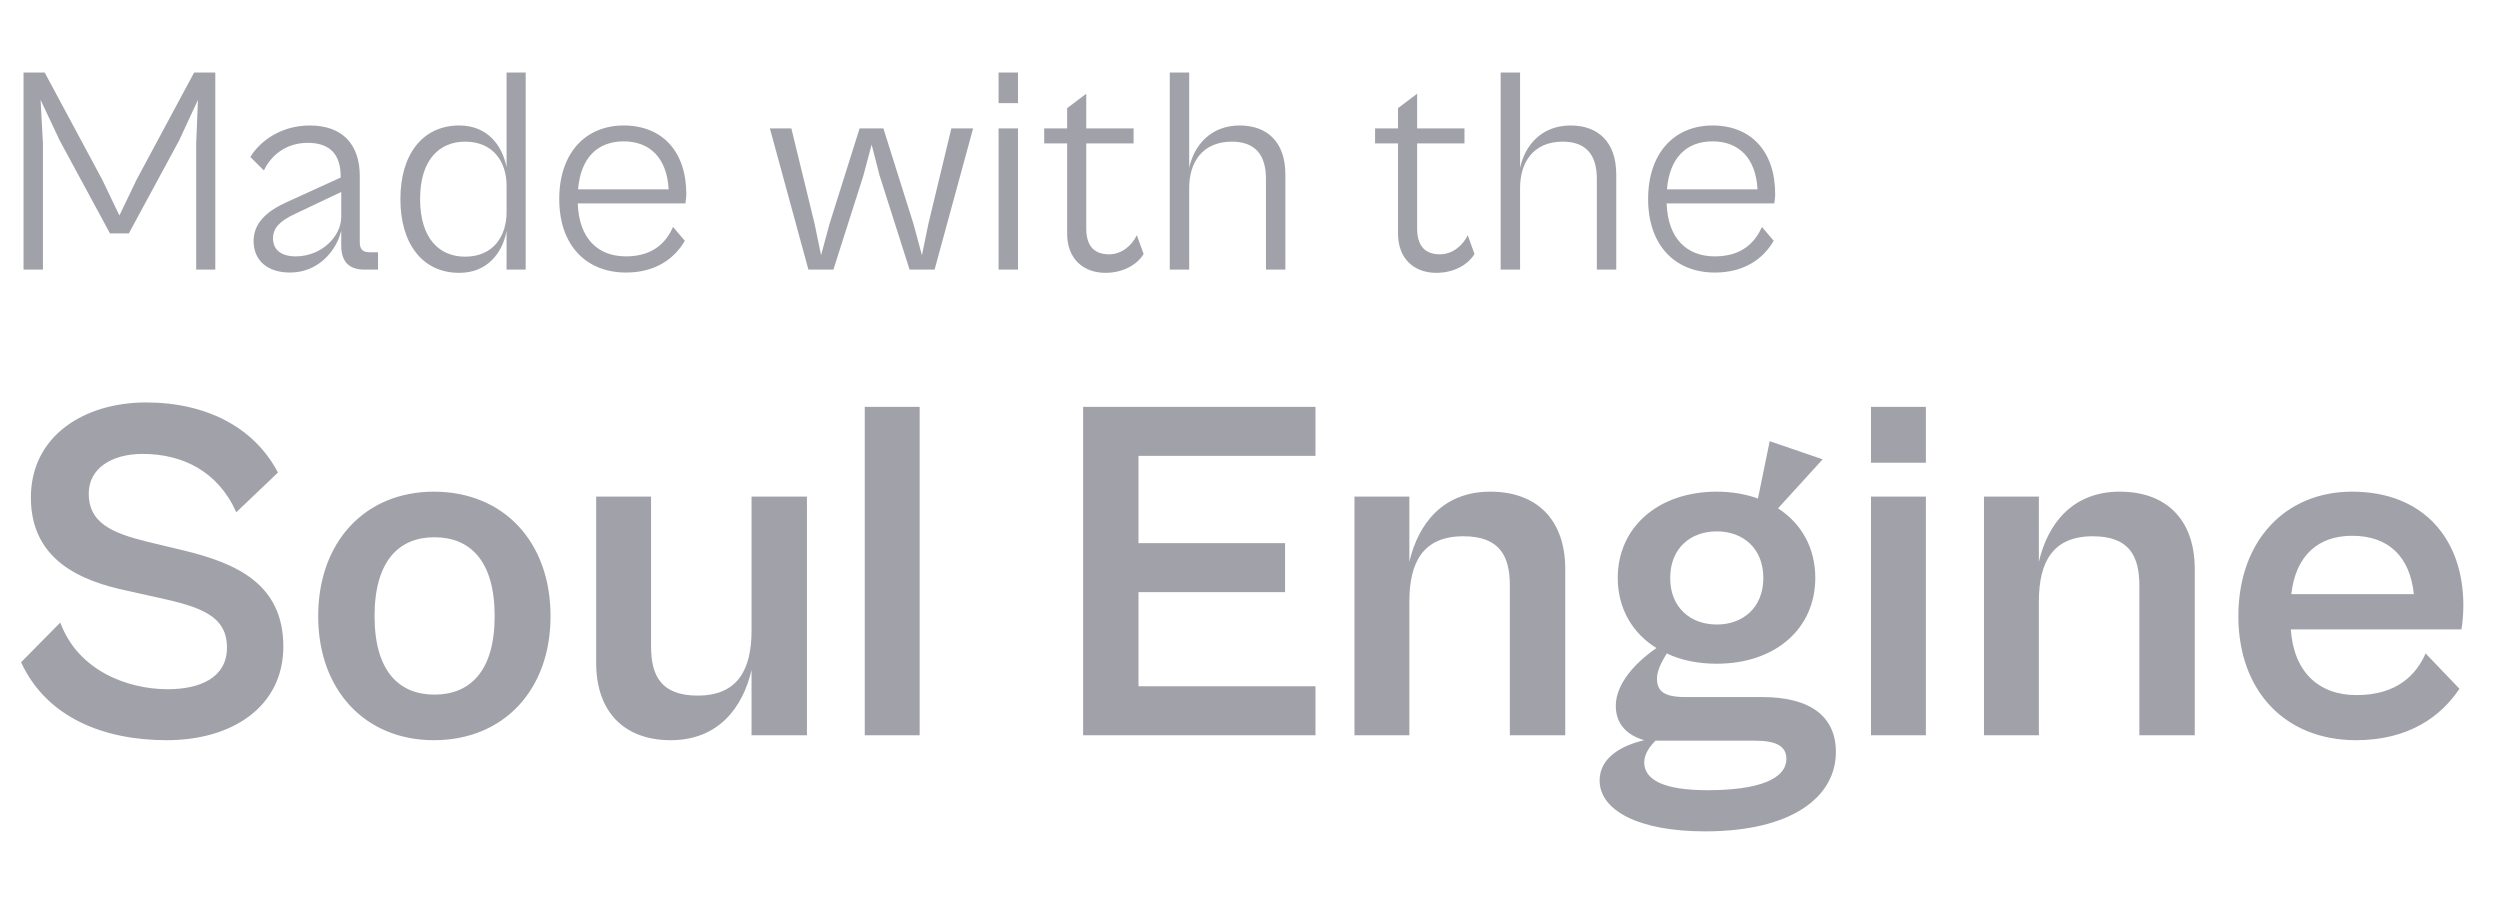 <svg width="102" height="37" viewBox="0 0 102 37" fill="none" xmlns="http://www.w3.org/2000/svg">
<path d="M1.752 11H0.96V2.96H1.824L4.176 7.34L4.872 8.792L5.568 7.34L7.92 2.96H8.784V11H8.004V5.864L8.076 4.076L7.308 5.732L5.256 9.524H4.488L2.436 5.732L1.656 4.076L1.752 5.864V11ZM11.835 11.12C10.887 11.12 10.347 10.604 10.347 9.836C10.347 9.08 10.911 8.6 11.715 8.24L13.899 7.244V7.196C13.899 6.332 13.491 5.828 12.555 5.828C11.691 5.828 11.067 6.32 10.767 6.956L10.215 6.404C10.575 5.804 11.415 5.12 12.639 5.12C13.983 5.12 14.679 5.9 14.679 7.184V9.884C14.679 10.184 14.811 10.292 15.087 10.292H15.423V11H14.883C14.307 11 13.923 10.748 13.923 10.016V9.404C13.731 10.232 12.987 11.12 11.835 11.12ZM11.139 9.728C11.139 10.208 11.499 10.46 12.063 10.46C13.131 10.46 13.923 9.632 13.923 8.852V7.832L12.051 8.72C11.427 9.008 11.139 9.296 11.139 9.728ZM18.736 11.132C17.236 11.132 16.336 9.944 16.336 8.12C16.336 6.308 17.236 5.12 18.736 5.12C19.876 5.12 20.488 5.912 20.668 6.824V2.96H21.448V11H20.668V9.428C20.488 10.34 19.876 11.132 18.736 11.132ZM17.14 8.12C17.14 9.74 17.932 10.472 18.976 10.472C20.14 10.472 20.668 9.62 20.668 8.66V7.58C20.668 6.62 20.14 5.78 18.976 5.78C17.932 5.78 17.14 6.512 17.14 8.12ZM25.541 11.12C23.933 11.12 22.817 10.028 22.817 8.12C22.817 6.248 23.885 5.12 25.445 5.12C27.017 5.12 28.001 6.176 28.001 7.916C28.001 8.06 27.977 8.204 27.965 8.3H23.573C23.621 9.74 24.401 10.46 25.541 10.46C26.705 10.46 27.209 9.824 27.461 9.26L27.941 9.824C27.533 10.532 26.765 11.12 25.541 11.12ZM25.445 5.768C24.389 5.768 23.693 6.428 23.585 7.724H27.281C27.209 6.428 26.501 5.768 25.445 5.768ZM34.003 11H32.983L31.411 5.24H32.287L33.235 9.128L33.499 10.412L33.847 9.128L35.071 5.24H36.043L37.267 9.128L37.615 10.412L37.879 9.128L38.815 5.24H39.703L38.131 11H37.111L35.887 7.16L35.563 5.9L35.227 7.16L34.003 11ZM41.534 4.208H40.742V2.96H41.534V4.208ZM41.534 11H40.742V5.24H41.534V11ZM45.099 11.132C44.223 11.132 43.539 10.58 43.539 9.536V5.852H42.603V5.24H43.539V4.412L44.319 3.824V5.24H46.251V5.852H44.319V9.32C44.319 10.148 44.751 10.376 45.255 10.376C45.771 10.376 46.191 10.004 46.383 9.596L46.659 10.364C46.407 10.784 45.843 11.132 45.099 11.132ZM48.519 11H47.727V2.96H48.519V6.848C48.723 5.912 49.407 5.12 50.583 5.12C51.699 5.12 52.443 5.792 52.443 7.112V11H51.651V7.292C51.651 6.356 51.243 5.78 50.259 5.78C49.023 5.78 48.519 6.668 48.519 7.664V11ZM58.599 11.132C57.723 11.132 57.039 10.58 57.039 9.536V5.852H56.103V5.24H57.039V4.412L57.819 3.824V5.24H59.751V5.852H57.819V9.32C57.819 10.148 58.251 10.376 58.755 10.376C59.271 10.376 59.691 10.004 59.883 9.596L60.159 10.364C59.907 10.784 59.343 11.132 58.599 11.132ZM62.019 11H61.227V2.96H62.019V6.848C62.223 5.912 62.907 5.12 64.083 5.12C65.199 5.12 65.943 5.792 65.943 7.112V11H65.151V7.292C65.151 6.356 64.743 5.78 63.759 5.78C62.523 5.78 62.019 6.668 62.019 7.664V11ZM69.967 11.12C68.359 11.12 67.243 10.028 67.243 8.12C67.243 6.248 68.311 5.12 69.871 5.12C71.443 5.12 72.427 6.176 72.427 7.916C72.427 8.06 72.403 8.204 72.391 8.3H67.999C68.047 9.74 68.827 10.46 69.967 10.46C71.131 10.46 71.635 9.824 71.887 9.26L72.367 9.824C71.959 10.532 71.191 11.12 69.967 11.12ZM69.871 5.768C68.815 5.768 68.119 6.428 68.011 7.724H71.707C71.635 6.428 70.927 5.768 69.871 5.768Z" fill="#A1A1AA"/>
<path d="M6.8 30.2C4.24 30.2 1.9 29.28 0.86 27.02L2.46 25.4C3.18 27.36 5.2 28.12 6.84 28.12C8.18 28.12 9.26 27.64 9.26 26.42C9.26 25.12 8.18 24.76 6.44 24.38L5.18 24.1C3.28 23.7 1.26 22.84 1.26 20.3C1.26 17.78 3.44 16.42 5.96 16.42C8.42 16.42 10.38 17.44 11.34 19.28L9.64 20.9C8.9 19.24 7.46 18.52 5.82 18.52C4.54 18.52 3.62 19.12 3.62 20.14C3.62 21.32 4.54 21.74 6 22.1L7.5 22.46C9.64 22.98 11.56 23.82 11.56 26.38C11.56 28.8 9.52 30.2 6.8 30.2ZM17.702 30.2C14.902 30.2 12.982 28.16 12.982 25.14C12.982 22.1 14.902 20.06 17.702 20.06C20.542 20.06 22.462 22.1 22.462 25.14C22.462 28.16 20.542 30.2 17.702 30.2ZM17.722 28.34C19.182 28.34 20.182 27.38 20.182 25.14C20.182 22.88 19.182 21.92 17.722 21.92C16.282 21.92 15.282 22.88 15.282 25.14C15.282 27.38 16.282 28.34 17.722 28.34ZM27.363 30.2C25.483 30.2 24.323 29.06 24.323 27.04V20.26H26.563V26.36C26.563 27.56 26.963 28.38 28.463 28.38C30.103 28.38 30.663 27.32 30.663 25.72V20.26H32.923V30H30.663V27.34C30.303 28.88 29.303 30.2 27.363 30.2ZM37.522 30H35.282V16.6H37.522V30ZM53.671 30H44.191V16.6H53.671V18.6H46.451V22.16H52.431V24.16H46.451V28H53.671V30ZM57.502 30H55.262V20.26H57.502V22.92C57.862 21.38 58.862 20.06 60.802 20.06C62.702 20.06 63.862 21.2 63.862 23.22V30H61.602V23.9C61.602 22.7 61.202 21.88 59.702 21.88C58.062 21.88 57.502 22.94 57.502 24.54V30ZM70.044 27.08C69.284 27.08 68.584 26.94 68.004 26.66C67.824 26.96 67.604 27.34 67.604 27.68C67.604 28.18 67.864 28.44 68.764 28.44H71.904C73.844 28.44 74.904 29.22 74.904 30.68C74.904 32.52 73.104 33.92 69.564 33.92C66.844 33.92 65.264 33.06 65.264 31.84C65.264 30.92 66.144 30.42 67.084 30.2C66.384 30 65.924 29.54 65.924 28.8C65.924 27.92 66.684 27.06 67.584 26.44C66.604 25.84 66.004 24.82 66.004 23.58C66.004 21.52 67.644 20.06 70.044 20.06C70.664 20.06 71.224 20.16 71.724 20.34L72.204 18L74.364 18.74L72.544 20.74C73.504 21.36 74.064 22.36 74.064 23.58C74.064 25.64 72.444 27.08 70.044 27.08ZM70.044 25.48C71.104 25.48 71.944 24.8 71.944 23.58C71.944 22.36 71.104 21.68 70.044 21.68C68.984 21.68 68.144 22.36 68.144 23.58C68.144 24.8 68.984 25.48 70.044 25.48ZM69.664 32.24C71.764 32.24 72.884 31.78 72.884 30.96C72.884 30.44 72.464 30.22 71.604 30.22H67.544C67.324 30.44 67.084 30.76 67.084 31.1C67.084 31.82 67.884 32.24 69.664 32.24ZM78.576 18.88H76.336V16.6H78.576V18.88ZM78.576 30H76.336V20.26H78.576V30ZM83.186 30H80.946V20.26H83.186V22.92C83.546 21.38 84.546 20.06 86.486 20.06C88.386 20.06 89.546 21.2 89.546 23.22V30H87.286V23.9C87.286 22.7 86.886 21.88 85.386 21.88C83.746 21.88 83.186 22.94 83.186 24.54V30ZM96.125 30.2C93.225 30.2 91.325 28.18 91.325 25.14C91.325 22.08 93.225 20.06 95.965 20.06C98.885 20.06 100.505 22 100.505 24.7C100.505 25.06 100.465 25.48 100.425 25.68H93.465C93.585 27.42 94.605 28.36 96.145 28.36C97.845 28.36 98.605 27.48 98.965 26.66L100.345 28.1C99.605 29.22 98.285 30.2 96.125 30.2ZM95.965 21.86C94.585 21.86 93.665 22.66 93.485 24.24H98.485C98.325 22.7 97.445 21.86 95.965 21.86Z" fill="#A1A1AA"/>
</svg>
